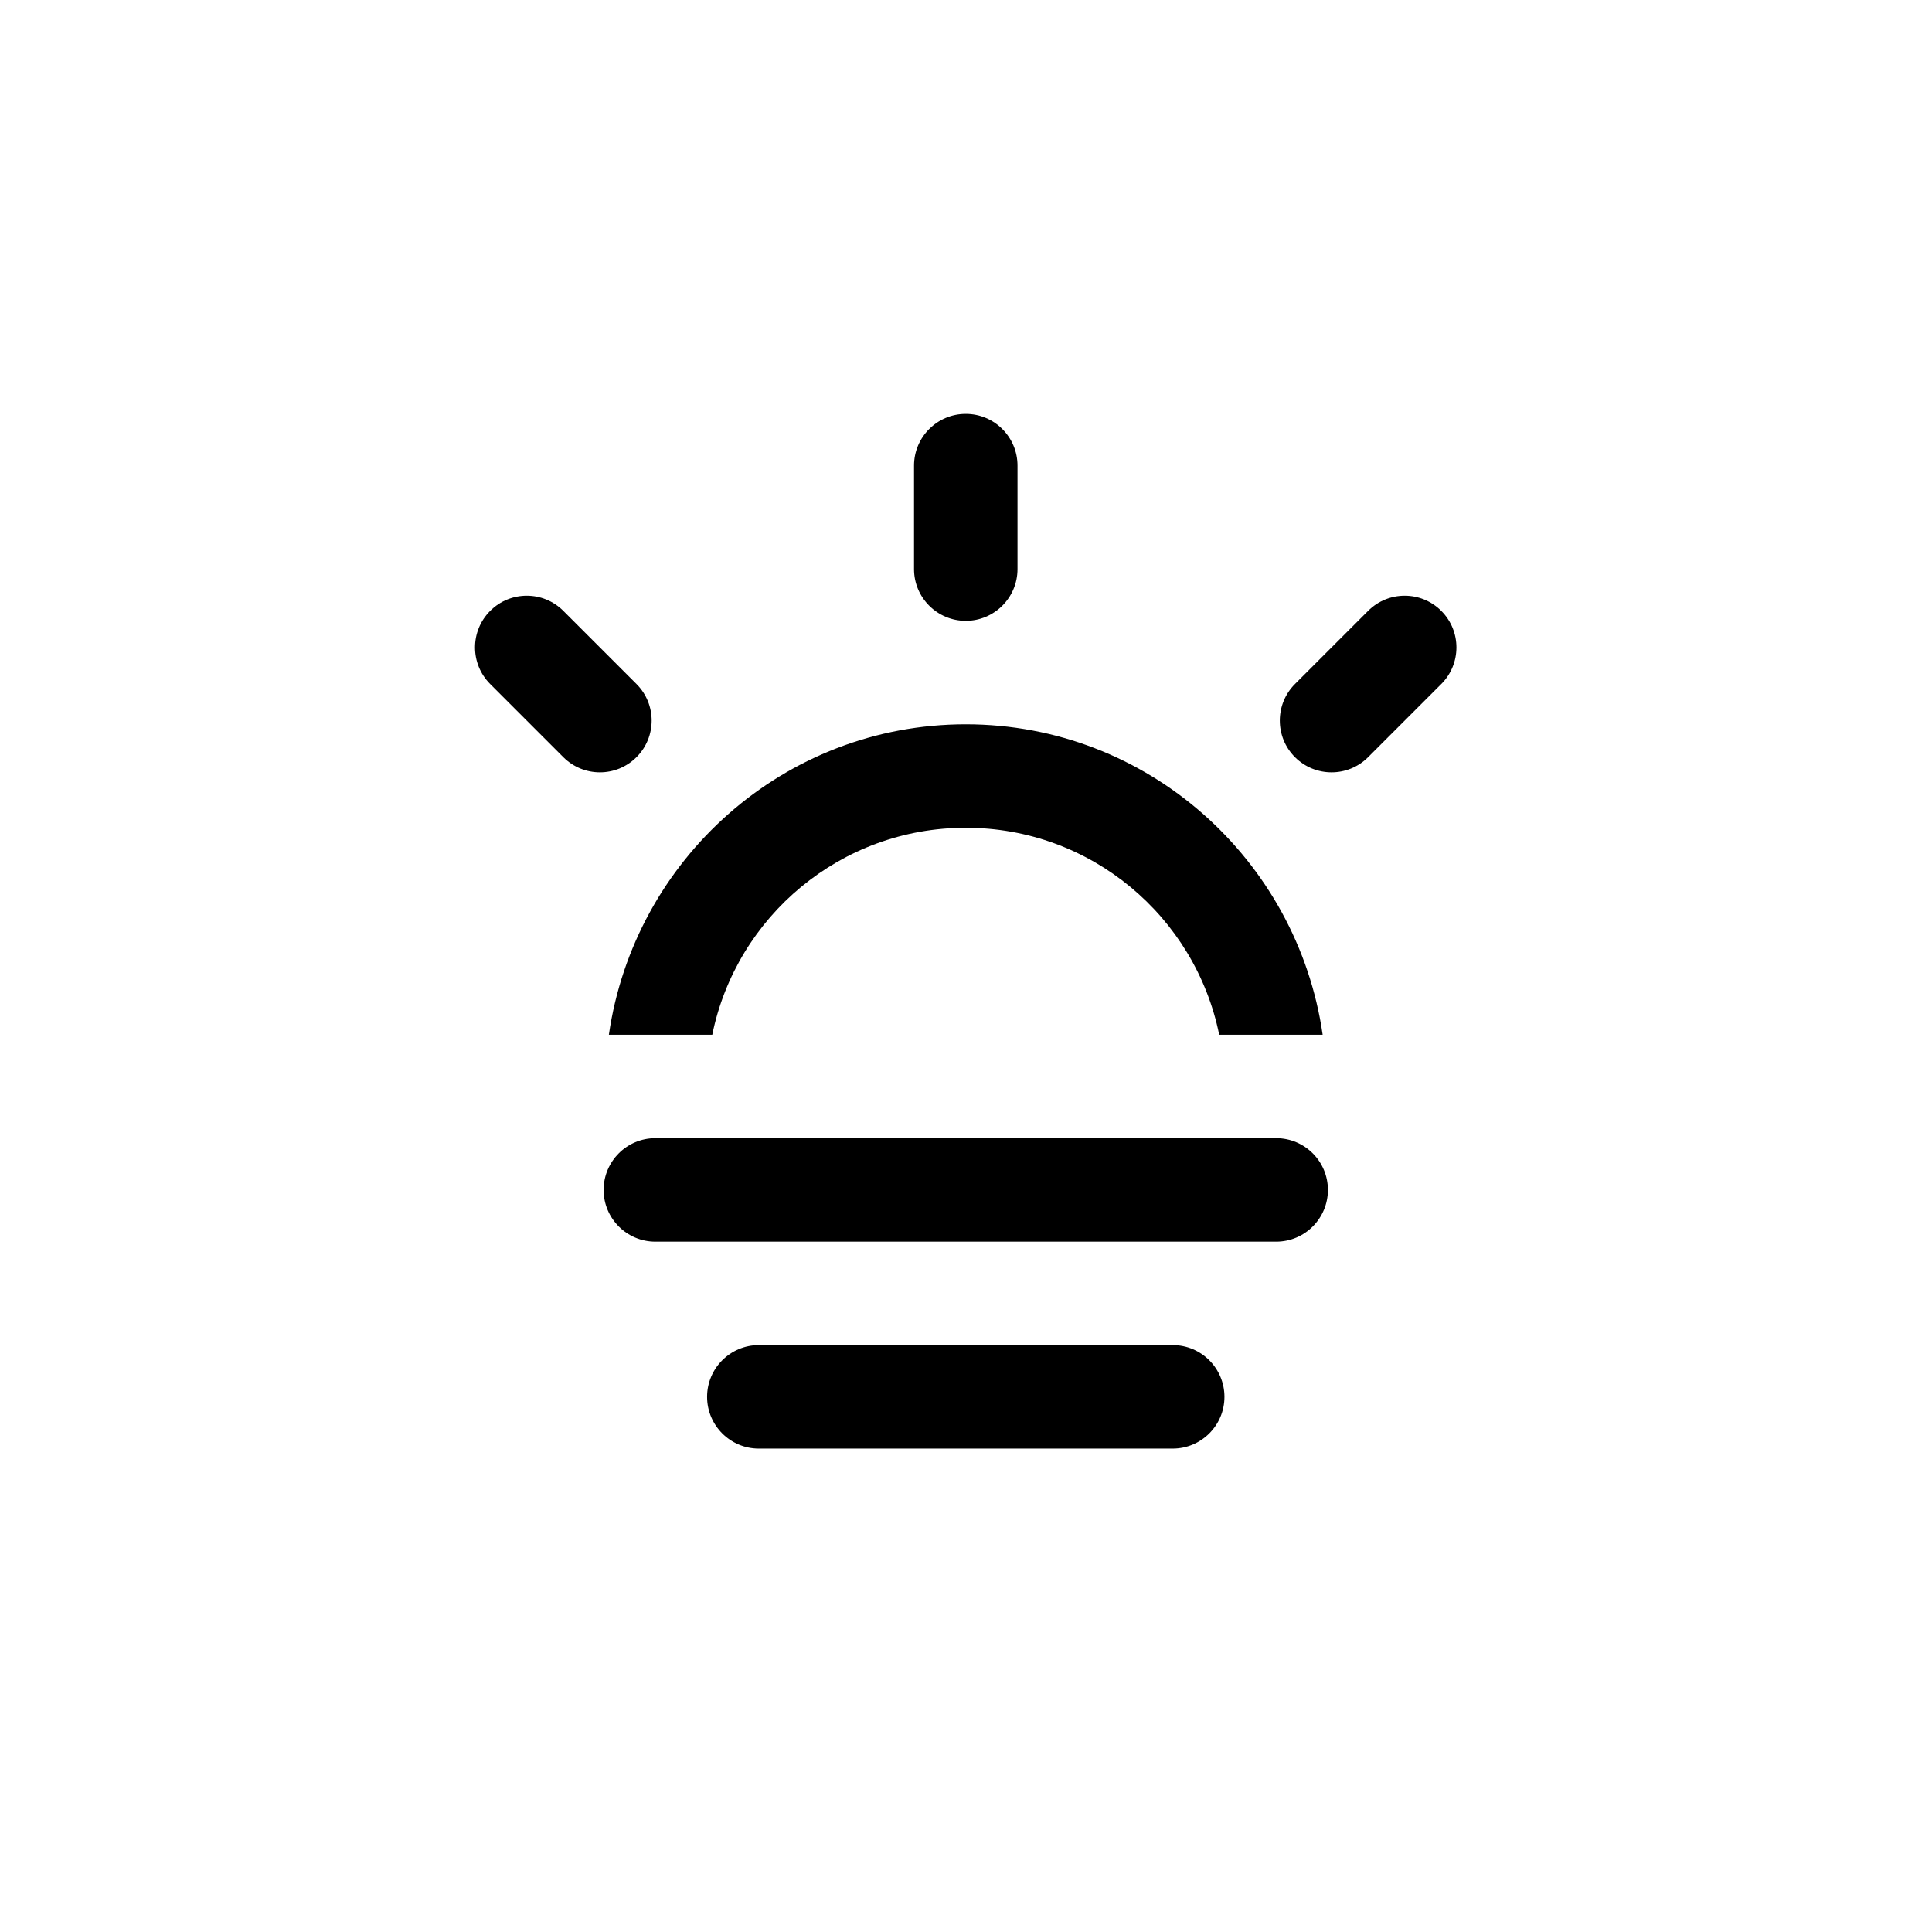 <svg viewBox="0 0 1195 1195" xmlns="http://www.w3.org/2000/svg"><path d="M440.563 640c14.876-73.042 79.376-128 156.792-128 77.418 0 141.916 54.958 156.752 128h64C802.44 531.75 709.94 448 597.355 448c-112.542 0-205.082 83.75-220.75 192h63.958zm156.792-256c17.666 0 32-14.334 32-32v-64c0-17.666-14.334-32-32-32-17.664 0-32 14.334-32 32v64c0 17.666 14.336 32 32 32zm294.124-6.166c-12.498-12.5-32.748-12.5-45.25 0l-45.25 45.25c-12.498 12.5-12.498 32.75 0 45.25 12.502 12.5 32.752 12.5 45.25 0l45.25-45.25c12.5-12.5 12.5-32.75 0-45.25zm-497.792 45.25l-45.25-45.25c-12.498-12.5-32.746-12.5-45.25 0-12.498 12.5-12.498 32.75 0 45.25l45.25 45.25c12.504 12.5 32.752 12.5 45.25 0 12.504-12.5 12.504-32.75 0-45.25zM789.355 704h-384c-17.664 0-32 14.334-32 32s14.336 32 32 32h384c17.666 0 32-14.334 32-32s-14.334-32-32-32zm-64 128h-256c-17.664 0-32 14.334-32 32s14.336 32 32 32h256c17.666 0 32-14.334 32-32s-14.334-32-32-32z"/></svg>